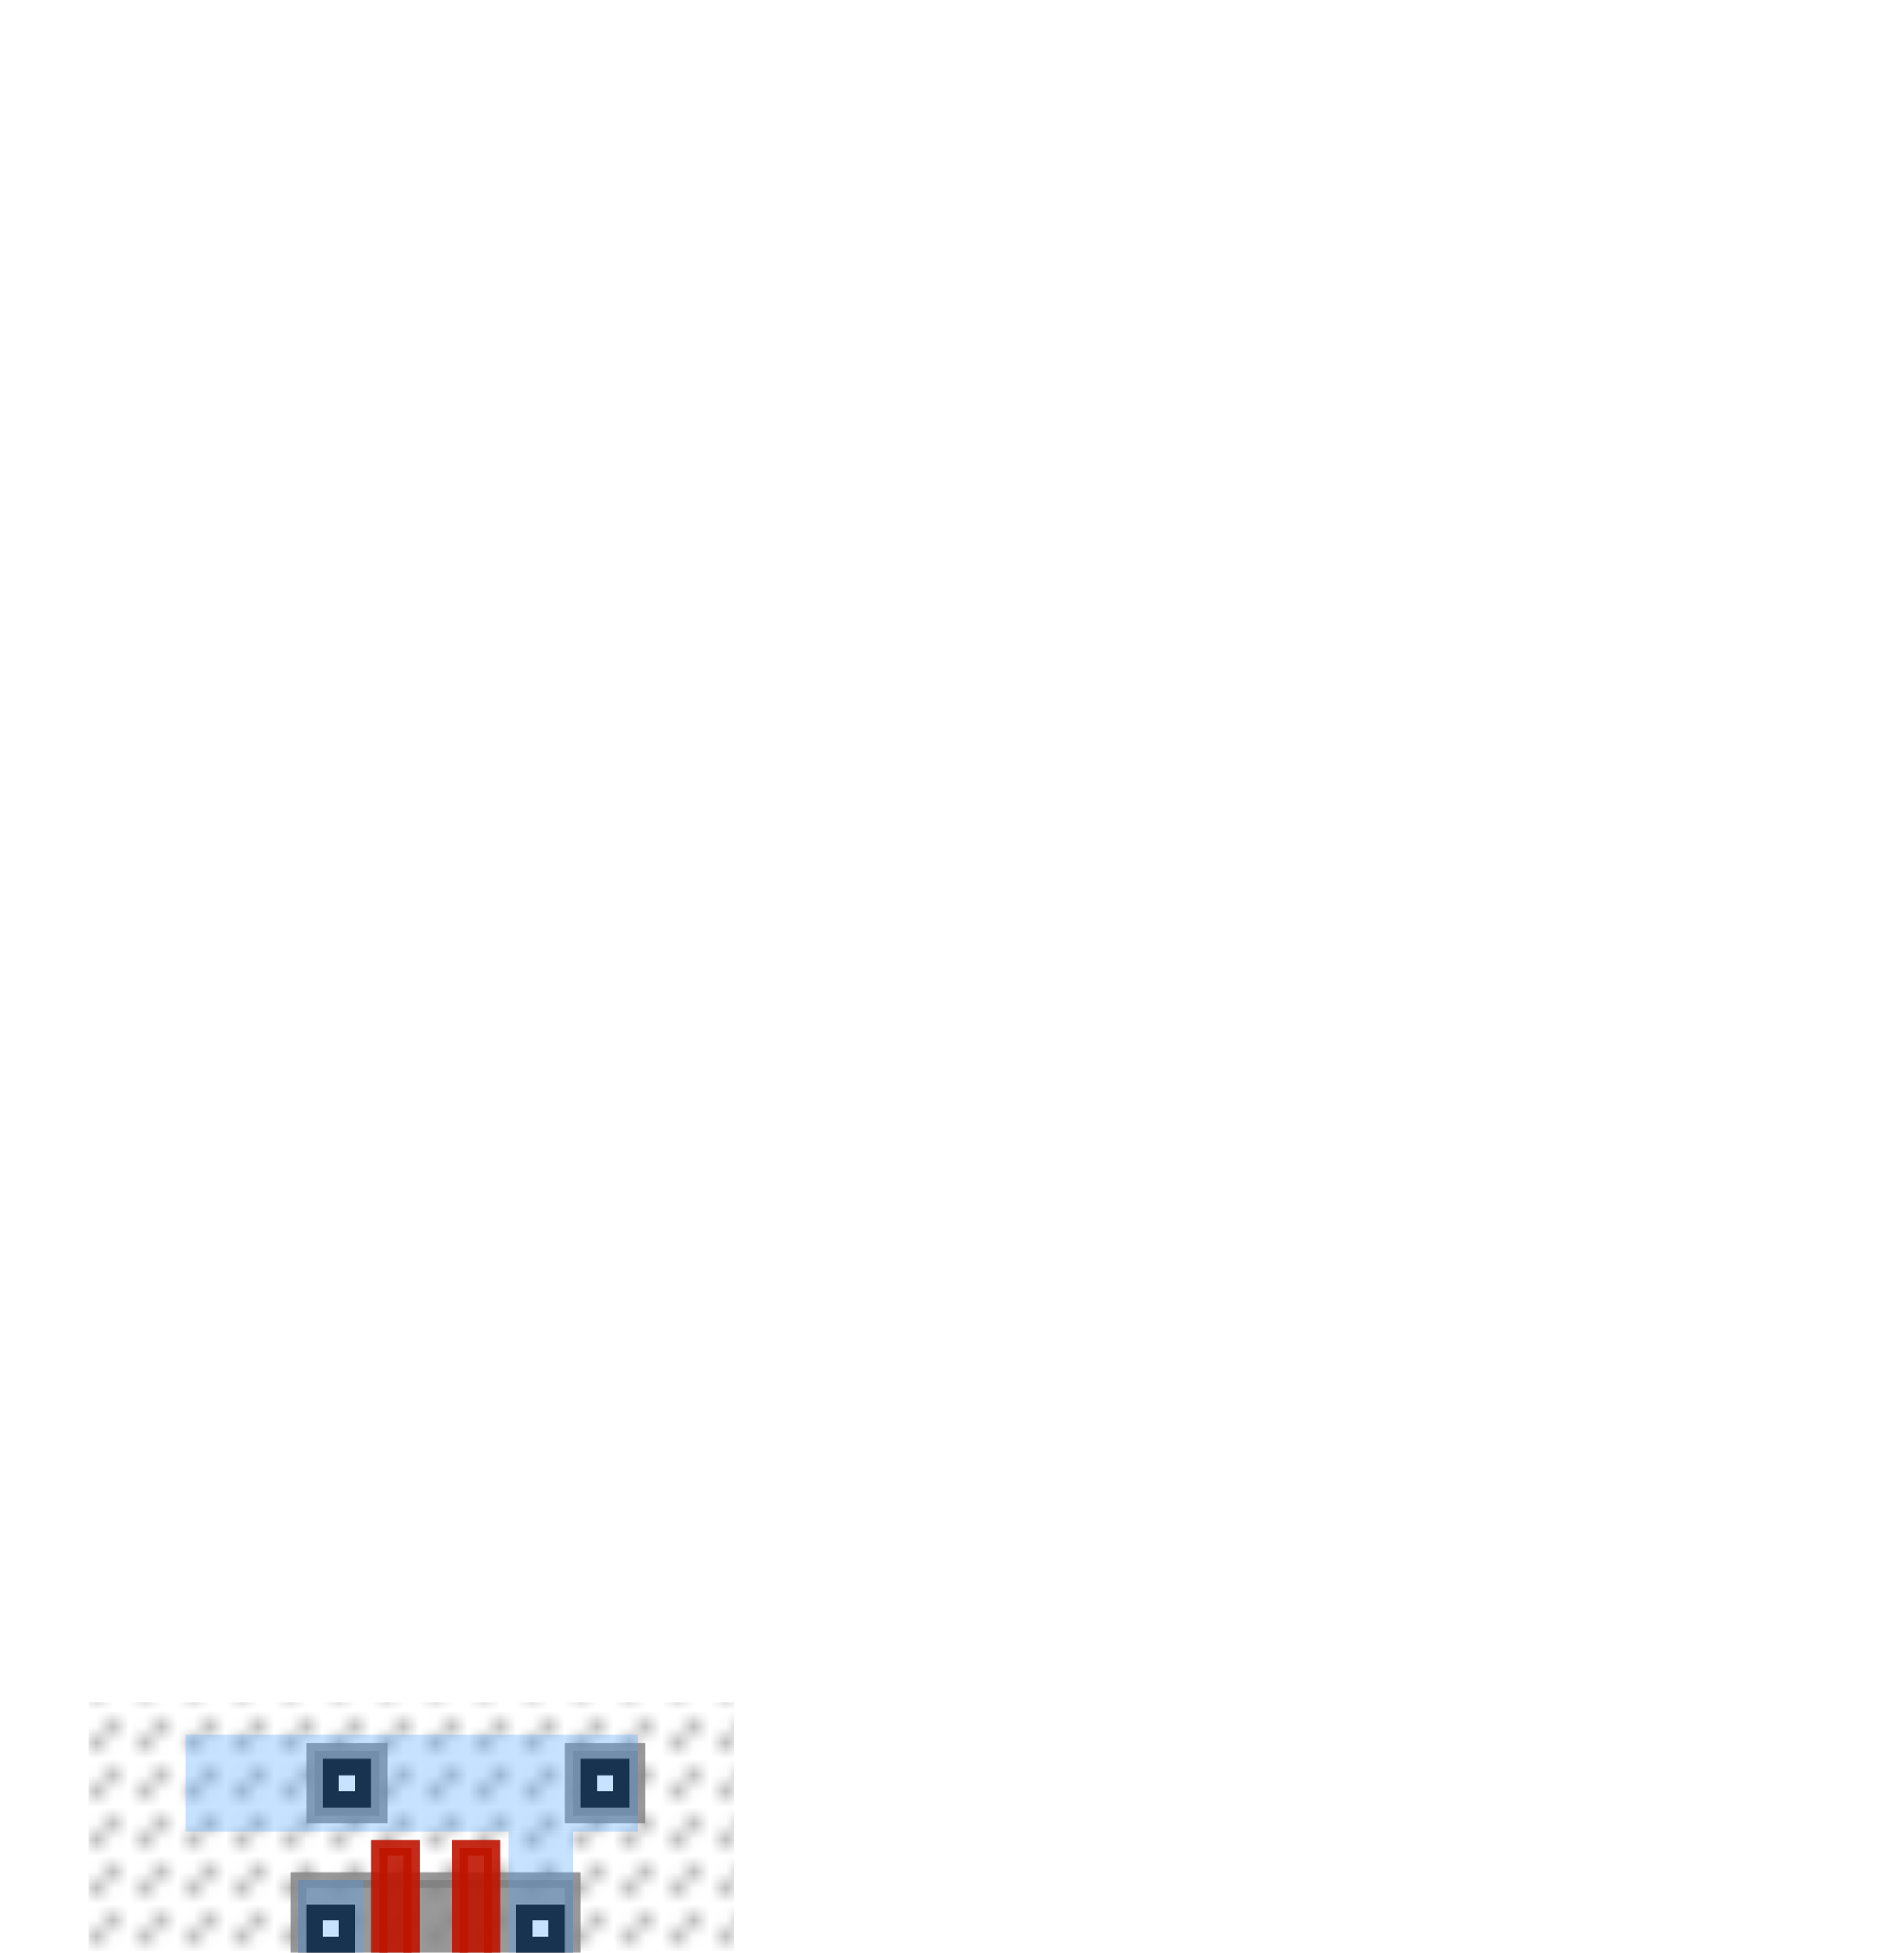 <?xml version="1.0" encoding="UTF-8" standalone="no"?>
<svg
   xmlns:dc="http://purl.org/dc/elements/1.1/"
   xmlns:cc="http://creativecommons.org/ns#"
   xmlns:rdf="http://www.w3.org/1999/02/22-rdf-syntax-ns#"
   xmlns:svg="http://www.w3.org/2000/svg"
   xmlns="http://www.w3.org/2000/svg"
   xmlns:sodipodi="http://sodipodi.sourceforge.net/DTD/sodipodi-0.dtd"
   xmlns:inkscape="http://www.inkscape.org/namespaces/inkscape"
   inkscape:version="1.0 (4035a4fb49, 2020-05-01)"
   sodipodi:docname="NOR2X1.svg"
   id="svg163"
   version="1.1"
   viewBox="-13.5 -110.5 118.0 121.0"
   height="121.0"
   width="118.0">
  <sodipodi:namedview
     inkscape:current-layer="svg163"
     inkscape:window-maximized="0"
     inkscape:window-y="18"
     inkscape:window-x="1680"
     inkscape:cy="60.5"
     inkscape:cx="59"
     inkscape:zoom="7.3471074"
     showgrid="false"
     id="namedview165"
     inkscape:window-height="1041"
     inkscape:window-width="1916"
     inkscape:pageshadow="2"
     inkscape:pageopacity="0"
     guidetolerance="10"
     gridtolerance="10"
     objecttolerance="10"
     borderopacity="1"
     bordercolor="#666666"
     pagecolor="#ffffff" />
  <defs
     id="defs26">
    <style
       id="style2"
       type="text/css">
.l41d0 {fill: white; stroke: none; }
.l42d0 {font-variation-settings: normal; opacity: 1; vector-effect: none; fill: url(#NwellPattern); fill-opacity: 1; stroke: #000000; stroke-width: 0.0mm; stroke-linecap: butt; stroke-linejoin: miter; stroke-miterlimit: 4; stroke-dasharray: none; stroke-dashoffset: 0; stroke-opacity: 1; stop-color: #000000; stop-opacity: 1; }
.l43d0 {fill: gray; stroke: gray; opacity: 0.8; }
.l47d0 {fill: #db00c8; stroke: #3800b9; opacity: 1.0; }
.l48d0 {fill: white; stroke: black; }
.l50d0 {fill: #ff00ff; stroke: #0000ff; opacity: 1.0; }
.l46d0 {fill: #bf1500; stroke: #bf1500; opacity: 0.9; }
.l49d0 {font-variation-settings: normal; opacity: 1; vector-effect: none; fill: url(#M1Pattern); fill-opacity: 1; stroke: #000000; stroke-width: 0.0mm; stroke-linecap: butt; stroke-linejoin: miter; stroke-miterlimit: 4; stroke-dasharray: none; stroke-dashoffset: 0; stroke-opacity: 1; stop-color: #000000; stop-opacity: 1; }
.l51d0 {font-variation-settings: normal; opacity: 1; vector-effect: none; fill: url(#M2Pattern); fill-opacity: 1; stroke: #000000; stroke-width: 0.0mm; stroke-linecap: butt; stroke-linejoin: miter; stroke-miterlimit: 4; stroke-dasharray: none; stroke-dashoffset: 0; stroke-opacity: 1; stop-color: #000000; stop-opacity: 1; }
.l31d0 {fill: white; opacity: 0.0; }
.l44d0 {fill: #fba940; stroke: none; opacity: 0.0; }
.l45d0 {fill: #8aff4a; stroke: none; opacity: 0.0; }
</style>
    <pattern
       patternUnits="userSpaceOnUse"
       height="0.709"
       width="0.709"
       y="0"
       x="0"
       inkscape:stockid="M1 pattern"
       id="M1Pattern">
      <path
         id="path4"
         d="M -3.543,4.252 4.252,-3.543"
         style="stroke:#4da5ff;stroke-width:0.05mm" />
      <path
         id="path6"
         d="M -3.543,-3.543 4.252,4.252"
         style="stroke:#4da5ff;stroke-width:0.05mm" />
    </pattern>
    <pattern
       patternUnits="userSpaceOnUse"
       height="0.709"
       width="0.709"
       y="0"
       x="0"
       inkscape:stockid="M2 pattern"
       id="M2Pattern">
      <path
         id="path9"
         d="M -3.543,4.252 4.252,-3.543"
         style="stroke:#e28bff;stroke-width:0.05mm" />
      <path
         id="path11"
         d="M -3.543,-3.543 4.252,4.252"
         style="stroke:#e28bff;stroke-width:0.05mm" />
    </pattern>
    <pattern
       patternUnits="userSpaceOnUse"
       height="0.843"
       width="0.843"
       y="0"
       x="0"
       inkscape:stockid="Cross hatch 0.2"
       id="DiffusionPattern">
      <path
         id="path14"
         d="M -3.543,4.386 4.386,-3.543"
         style="stroke:#000000;stroke-width:0.05mm" />
      <path
         id="path16"
         d="M -3.543,-3.543 4.386,4.386"
         style="stroke:#000000;stroke-width:0.05mm" />
    </pattern>
    <pattern
       patternUnits="userSpaceOnUse"
       height="2.004"
       width="2.004"
       y="0"
       x="0"
       inkscape:stockid="Hatch 0.4 x 45°"
       id="NwellPattern">
      <path
         id="path19"
         d="M -3.543,3.543 3.543,-3.543"
         style="stroke:#000000;stroke-width:0.05mm" />
      <path
         id="path21"
         d="M -3.543,5.548 5.548,-3.543"
         style="stroke:#000000;stroke-width:0.05mm" />
      <path
         id="path23"
         d="M -1.539,5.548 5.548,-1.539"
         style="stroke:#000000;stroke-width:0.05mm" />
    </pattern>
  </defs>
  <g
     transform="rotate(180,12,50)"
     id="NOR2X1">
    <polygon
       id="polygon28"
       points="32,105 -8,105 -8,48 32,48 "
       class="l42d0" />
    <polygon
       id="polygon30"
       points="28,22 -4,22 -4,5 28,5 "
       class="l41d0" />
    <polygon
       id="polygon32"
       points="28,5 -5,5 -5,0 28,0 "
       class="l41d0" />
    <polygon
       id="polygon34"
       points="21,0 -5,0 -5,-5 21,-5 "
       class="l41d0" />
    <polygon
       id="polygon36"
       points="4,104 -4,104 -4,96 4,96 "
       class="l45d0" />
    <polygon
       id="polygon38"
       points="20,104 12,104 12,96 20,96 "
       class="l45d0" />
    <polygon
       id="polygon40"
       points="24,18 0,18 0,4 24,4 "
       class="l45d0" />
    <polygon
       id="polygon42"
       points="21,96 0,96 0,52 21,52 "
       class="l44d0" />
    <polygon
       id="polygon44"
       points="4,4 -4,4 -4,-4 4,-4 "
       class="l44d0" />
    <polygon
       id="polygon46"
       points="20,4 12,4 12,-4 20,-4 "
       class="l44d0" />
    <polygon
       id="polygon48"
       points="2,102 -2,102 -2,98 2,98 "
       class="l43d0" />
    <polygon
       id="polygon50"
       points="18,102 14,102 14,98 18,98 "
       class="l43d0" />
    <polygon
       id="polygon52"
       points="19,94 2,94 2,54 19,54 "
       class="l43d0" />
    <polygon
       id="polygon54"
       points="22,16 2,16 2,6 22,6 "
       class="l43d0" />
    <polygon
       id="polygon56"
       points="2,2 -2,2 -2,-2 2,-2 "
       class="l43d0" />
    <polygon
       id="polygon58"
       points="18,2 14,2 14,-2 18,-2 "
       class="l43d0" />
    <polygon
       id="polygon60"
       points="1,101 -1,101 -1,99 1,99 "
       class="l48d0" />
    <polygon
       id="polygon62"
       points="17,101 15,101 15,99 17,99 "
       class="l48d0" />
    <polygon
       id="polygon64"
       points="5,14.5 3,14.5 3,12.5 5,12.5 "
       class="l48d0" />
    <polygon
       id="polygon66"
       points="13,14.5 11,14.5 11,12.5 13,12.5 "
       class="l48d0" />
    <polygon
       id="polygon68"
       points="21,14.5 19,14.5 19,12.5 21,12.5 "
       class="l48d0" />
    <polygon
       id="polygon70"
       points="5,9.5 3,9.5 3,7.5 5,7.5 "
       class="l48d0" />
    <polygon
       id="polygon72"
       points="13,9.5 11,9.5 11,7.5 13,7.5 "
       class="l48d0" />
    <polygon
       id="polygon74"
       points="21,9.5 19,9.5 19,7.5 21,7.5 "
       class="l48d0" />
    <polygon
       id="polygon76"
       points="5,92 3,92 3,90 5,90 "
       class="l48d0" />
    <polygon
       id="polygon78"
       points="18,92 16,92 16,90 18,90 "
       class="l48d0" />
    <polygon
       id="polygon80"
       points="5,87 3,87 3,85 5,85 "
       class="l48d0" />
    <polygon
       id="polygon82"
       points="18,87 16,87 16,85 18,85 "
       class="l48d0" />
    <polygon
       id="polygon84"
       points="5,82 3,82 3,80 5,80 "
       class="l48d0" />
    <polygon
       id="polygon86"
       points="18,82 16,82 16,80 18,80 "
       class="l48d0" />
    <polygon
       id="polygon88"
       points="5,77 3,77 3,75 5,75 "
       class="l48d0" />
    <polygon
       id="polygon90"
       points="18,77 16,77 16,75 18,75 "
       class="l48d0" />
    <polygon
       id="polygon92"
       points="5,72 3,72 3,70 5,70 "
       class="l48d0" />
    <polygon
       id="polygon94"
       points="18,72 16,72 16,70 18,70 "
       class="l48d0" />
    <polygon
       id="polygon96"
       points="5,67 3,67 3,65 5,65 "
       class="l48d0" />
    <polygon
       id="polygon98"
       points="18,67 16,67 16,65 18,65 "
       class="l48d0" />
    <polygon
       id="polygon100"
       points="5,62 3,62 3,60 5,60 "
       class="l48d0" />
    <polygon
       id="polygon102"
       points="18,62 16,62 16,60 18,60 "
       class="l48d0" />
    <polygon
       id="polygon104"
       points="5,57 3,57 3,55 5,55 "
       class="l48d0" />
    <polygon
       id="polygon106"
       points="18,57 16,57 16,55 18,55 "
       class="l48d0" />
    <polygon
       id="polygon108"
       points="1,1 -1,1 -1,-1 1,-1 "
       class="l48d0" />
    <polygon
       id="polygon110"
       points="17,1 15,1 15,-1 17,-1 "
       class="l48d0" />
    <polygon
       id="polygon112"
       points="9,96 7,96 7,23 9,23 "
       class="l46d0" />
    <polygon
       id="polygon114"
       points="14,96 12,96 12,53 14,53 "
       class="l46d0" />
    <polygon
       id="polygon116"
       points="17,53 12,53 12,51 17,51 "
       class="l46d0" />
    <polygon
       id="polygon118"
       points="9,23 2,23 2,19 9,19 "
       class="l46d0" />
    <polygon
       id="polygon120"
       points="9,19 7,19 7,4 9,4 "
       class="l46d0" />
    <polygon
       id="polygon122"
       points="22,51 15,51 15,47 22,47 "
       class="l46d0" />
    <polygon
       id="polygon124"
       points="17,47 15,47 15,4 17,4 "
       class="l46d0" />
    <polygon
       id="polygon126"
       points="21,50 19,50 19,48 21,48 "
       class="l47d0" />
    <polygon
       id="polygon128"
       points="5,22 3,22 3,20 5,20 "
       class="l47d0" />
    <polygon
       id="polygon130"
       points="26,103 -2,103 -2,97 26,97 "
       class="l49d0" />
    <polygon
       id="polygon132"
       points="6,97 2,97 2,54 6,54 "
       class="l49d0" />
    <polygon
       id="polygon134"
       points="19,94 15,94 15,58 19,58 "
       class="l49d0" />
    <polygon
       id="polygon136"
       points="19,58 10,58 10,54 19,54 "
       class="l49d0" />
    <polygon
       id="polygon138"
       points="14,54 11,54 11,37 14,37 "
       class="l49d0" />
    <polygon
       id="polygon140"
       points="22,51 18,51 18,43 22,43 "
       class="l49d0" />
    <polygon
       id="polygon142"
       points="14,37 10,37 10,33 14,33 "
       class="l49d0" />
    <polygon
       id="polygon144"
       points="6,27 2,27 2,19 6,19 "
       class="l49d0" />
    <polygon
       id="polygon146"
       points="14,33 11,33 11,16 14,16 "
       class="l49d0" />
    <polygon
       id="polygon148"
       points="6,16 2,16 2,3 6,3 "
       class="l49d0" />
    <polygon
       id="polygon150"
       points="14,16 10,16 10,6 14,6 "
       class="l49d0" />
    <polygon
       id="polygon152"
       points="22,16 18,16 18,3 22,3 "
       class="l49d0" />
    <polygon
       id="polygon154"
       points="26,3 -2,3 -2,-3 26,-3 "
       class="l49d0" />
    <polygon
       id="polygon156"
       points="22,47 18,47 18,43 22,43 "
       class="l81d0" />
    <polygon
       id="polygon158"
       points="14,37 10,37 10,33 14,33 "
       class="l81d0" />
    <polygon
       id="polygon160"
       points="6,27 2,27 2,23 6,23 "
       class="l81d0" />
  </g>
</svg>
